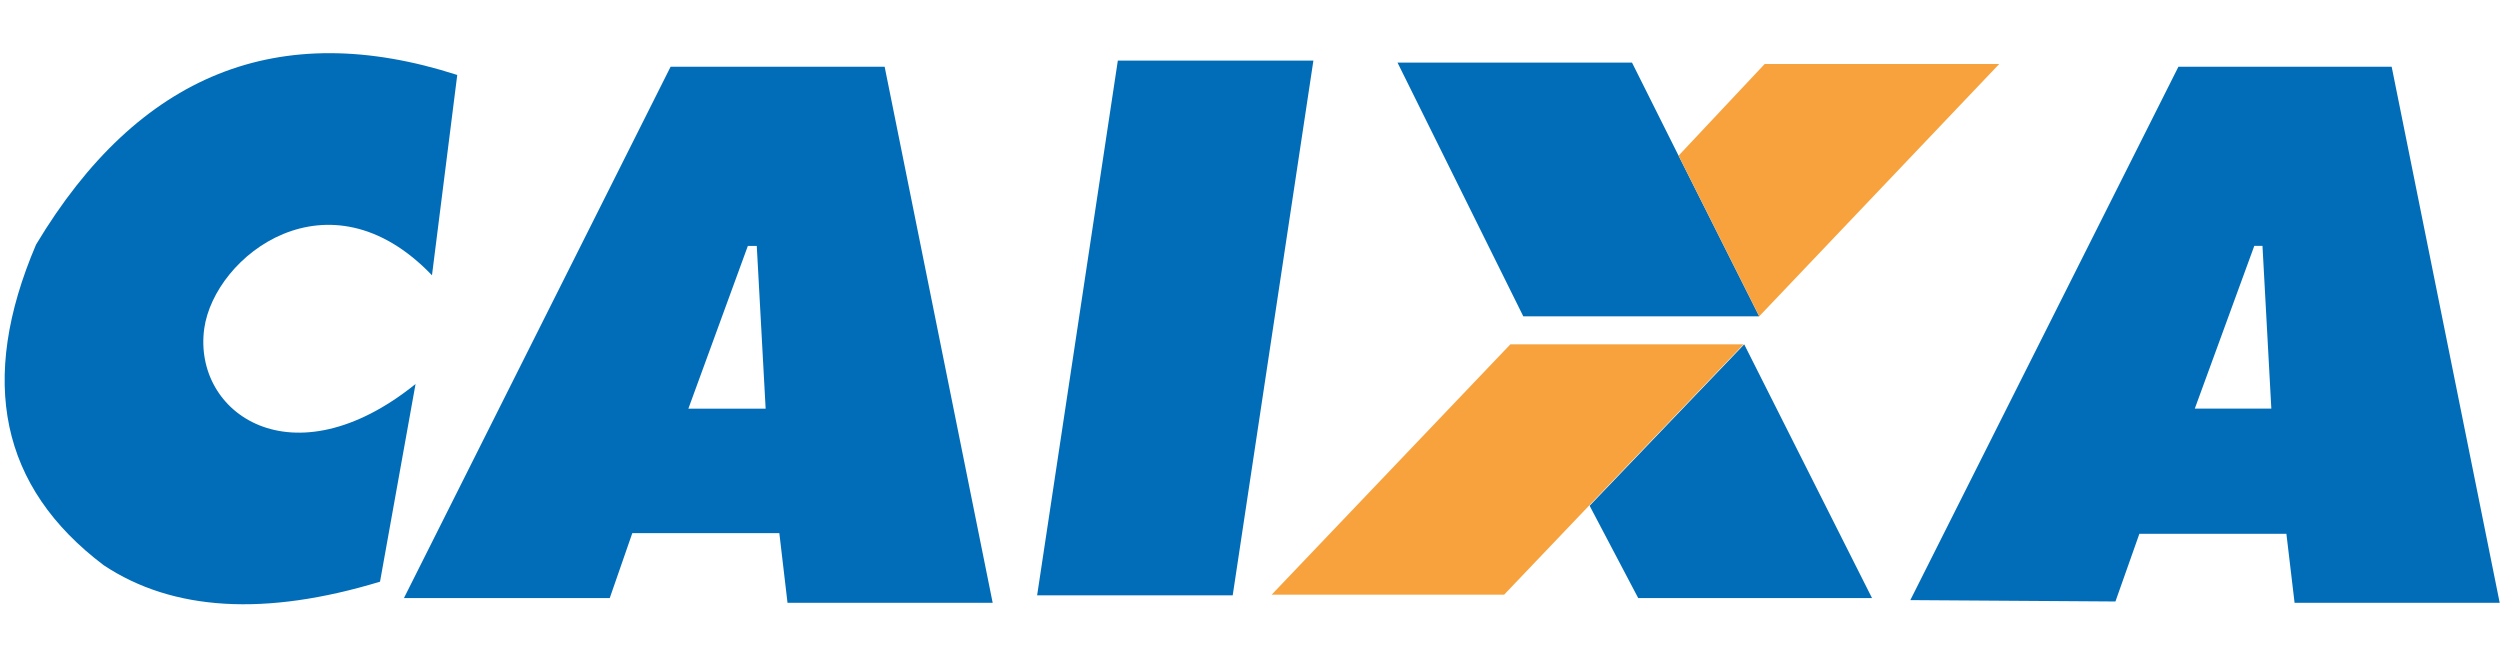 <svg width="120" height="31" viewBox="0 0 120 31" fill="none" xmlns="http://www.w3.org/2000/svg">
<path d="M19.946 18.433C14.037 23.193 9.247 19.844 9.803 15.774C10.295 12.262 15.778 8.029 20.735 13.214L21.948 3.598C13.382 0.84 6.653 3.533 1.731 11.739C-1.06 18.27 0.023 23.39 4.98 27.133C8.295 29.331 12.725 29.593 18.241 27.921L19.946 18.433Z" fill="#016DB8"/>
<path d="M47.649 28.936L42.463 3.203H32.189L19.389 28.707H29.268L30.351 25.589H37.408L37.801 28.936H47.649ZM36.325 11.804L36.751 19.617H33.041L35.897 11.804H36.325Z" fill="#016DB8"/>
<path d="M59.17 28.576L63.043 2.908H53.656L49.782 28.576H59.17Z" fill="#016DB8"/>
<path d="M73.118 15.184H84.442L80.571 7.472L78.337 3.006H67.081L73.118 15.184Z" fill="#016DB8"/>
<path d="M78.634 28.707H89.857L83.722 16.529L76.302 24.276L78.634 28.707Z" fill="#016DB8"/>
<path d="M104.564 3.203L91.696 28.805L101.541 28.871L102.69 25.622H109.747L110.14 28.936H119.986L114.8 3.203H104.564ZM105.35 19.614L108.206 11.802H108.599L109.024 19.614H105.35Z" fill="#016DB8"/>
<path d="M84.704 3.072L80.571 7.472L84.442 15.184L95.963 3.072H84.704Z" fill="#F8A23D"/>
<path d="M72.496 16.529L61.041 28.543H72.199L76.269 24.276L83.689 16.529H72.496Z" fill="#F8A23D"/>
</svg>
